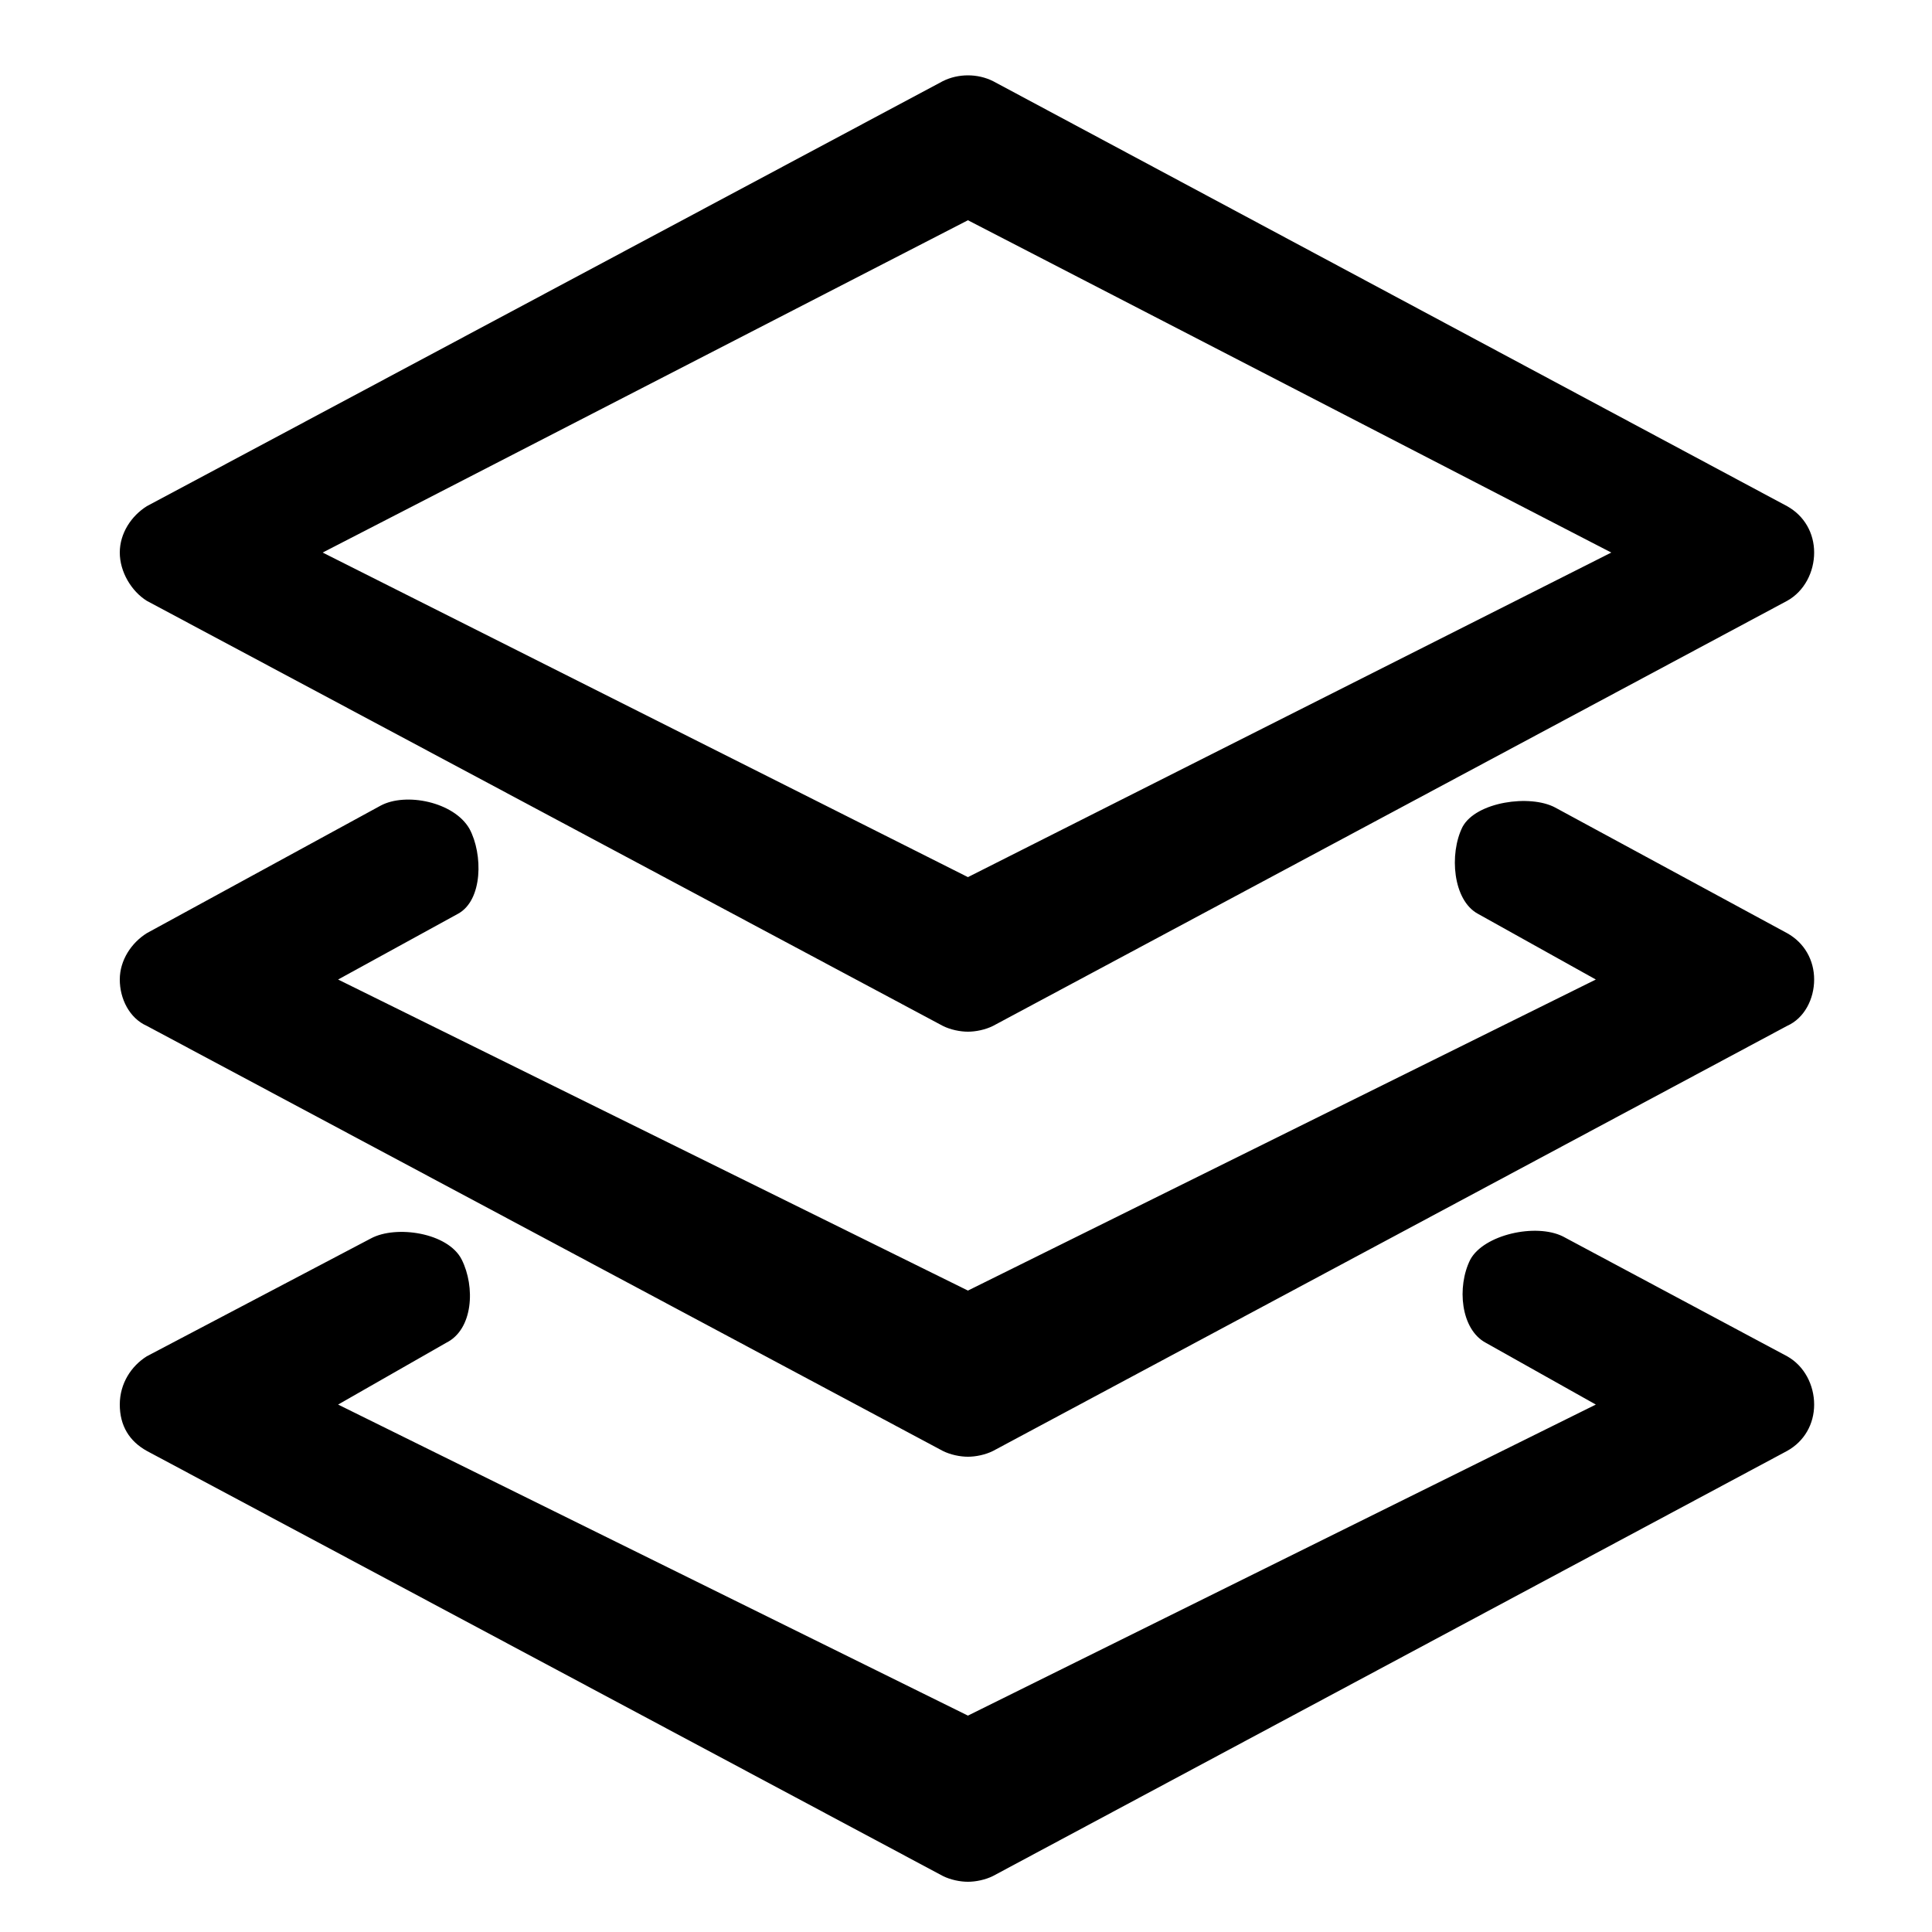 <!-- Generated by IcoMoon.io -->
<svg version="1.1" xmlns="http://www.w3.org/2000/svg" width="1024" height="1024" viewBox="0 0 1024 1024">
<title></title>
<g id="icomoon-ignore">
</g>
<path d="M77.824 318.464l421.888 225.28c4.096 2.048 9.216 3.072 13.312 3.072s9.216-1.024 13.312-3.072l420.864-225.28c9.216-5.12 14.336-15.36 14.336-25.6s-5.12-19.456-14.336-24.576l-420.864-225.28c-8.192-4.096-18.432-4.096-26.624 0l-421.888 225.28c-8.192 5.12-14.336 14.336-14.336 24.576s6.144 20.48 14.336 25.6zM513.024 116.736l340.992 176.128-340.992 172.032-342.016-172.032 342.016-176.128zM947.2 494.592l-122.88-66.56c-13.312-7.168-41.984-3.072-49.152 10.24-7.168 14.336-5.12 38.912 8.192 46.080l62.464 34.816-332.8 164.864-333.824-164.864 63.488-34.816c13.312-7.168 13.312-31.744 6.144-45.056-8.192-14.336-33.792-19.456-47.104-12.288l-123.904 67.584c-8.192 5.12-14.336 14.336-14.336 24.576s5.12 20.48 14.336 24.576l421.888 225.28c4.096 2.048 9.216 3.072 13.312 3.072s9.216-1.024 13.312-3.072l420.864-225.28c9.216-4.096 14.336-14.336 14.336-24.576s-5.12-19.456-14.336-24.576zM947.2 718.848l-118.784-63.488c-14.336-7.168-41.984-1.024-49.152 12.288-7.168 14.336-5.12 36.864 8.192 44.032l58.368 32.768-332.8 164.864-333.824-164.864 57.344-32.768c14.336-7.168 15.36-29.696 8.192-44.032s-34.816-18.432-48.128-11.264l-118.784 62.464c-8.192 5.12-14.336 14.336-14.336 25.6s5.12 19.456 14.336 24.576l421.888 225.28c4.096 2.048 9.216 3.072 13.312 3.072s9.216-1.024 13.312-3.072l420.864-225.28c9.216-5.12 14.336-14.336 14.336-24.576s-5.12-20.48-14.336-25.6z"></path>
</svg>
